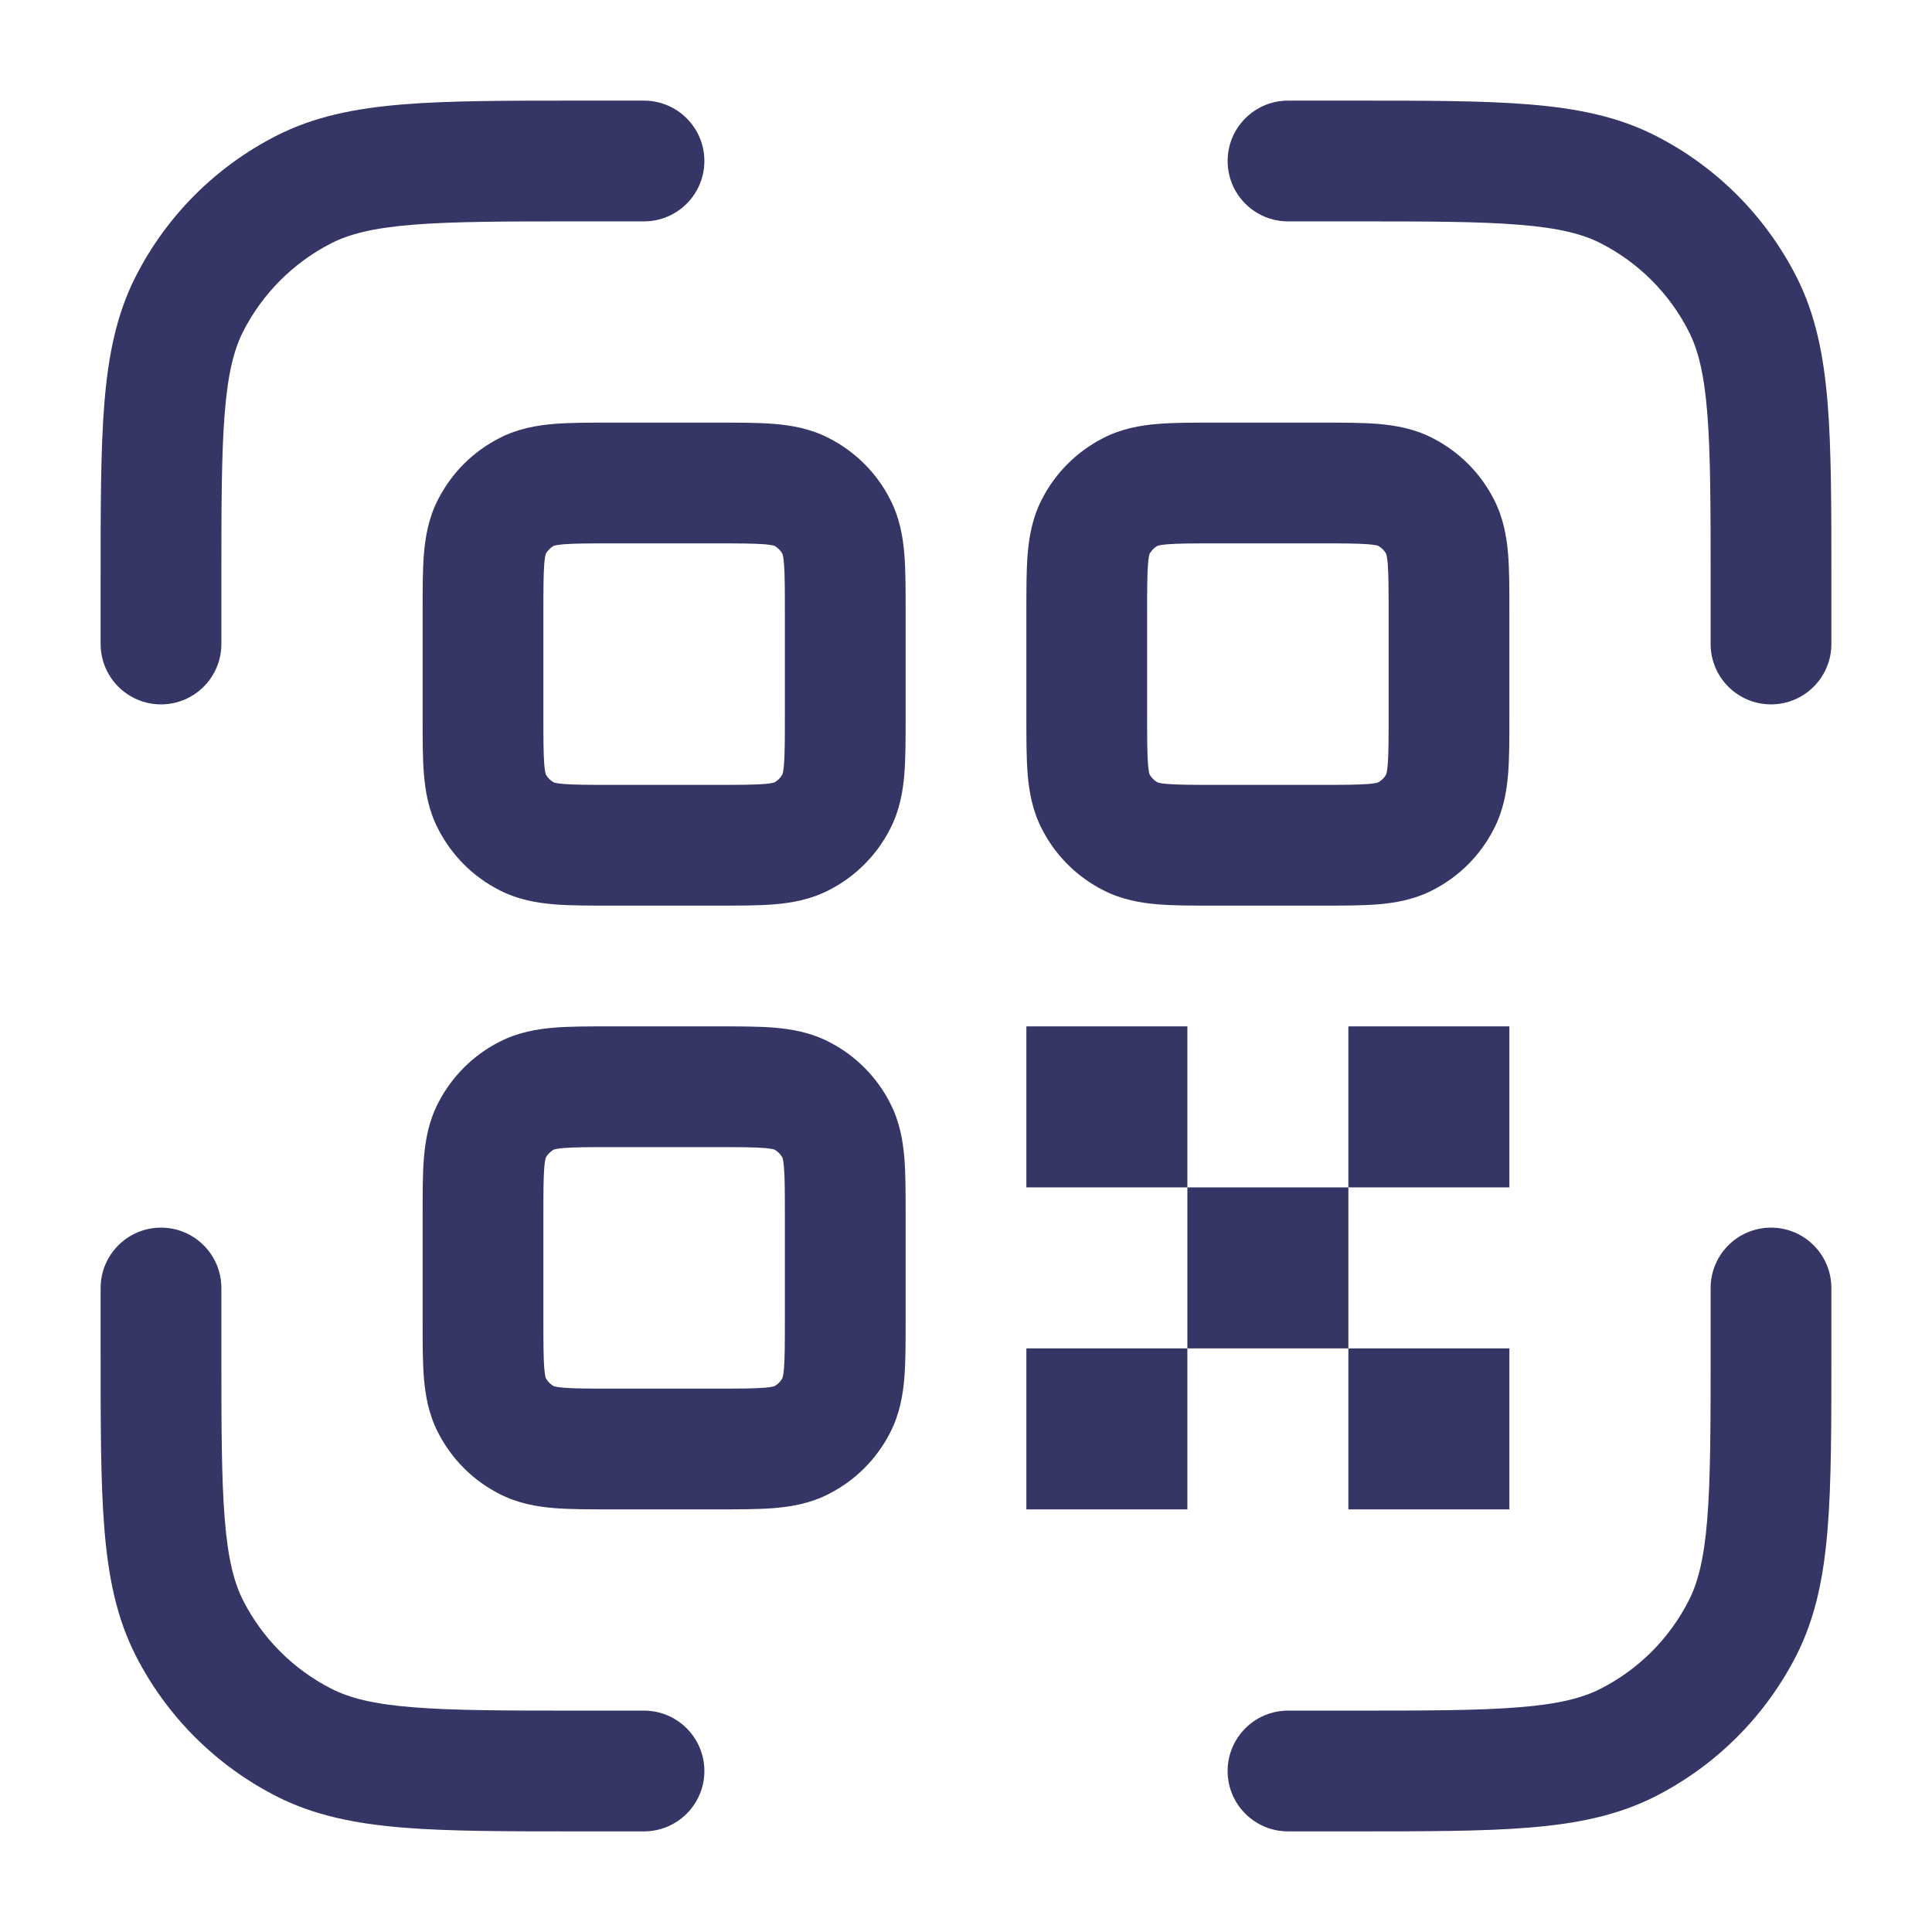 <svg width="24" height="24" viewBox="0 0 24 24" fill="none" xmlns="http://www.w3.org/2000/svg">
<path fill-rule="evenodd" clip-rule="evenodd" d="M7.168 1.25L8 1.25C8.414 1.25 8.75 1.586 8.75 2C8.75 2.414 8.414 2.75 8 2.75H7.2C6.278 2.75 5.631 2.751 5.126 2.792C4.631 2.832 4.339 2.908 4.115 3.022C3.645 3.262 3.262 3.645 3.022 4.115C2.908 4.339 2.832 4.631 2.792 5.126C2.751 5.631 2.75 6.278 2.75 7.2V8C2.75 8.414 2.414 8.75 2 8.75C1.586 8.75 1.25 8.414 1.25 8L1.25 7.168C1.25 6.285 1.25 5.577 1.297 5.004C1.345 4.416 1.446 3.905 1.686 3.434C2.069 2.681 2.681 2.069 3.434 1.686C3.905 1.446 4.416 1.345 5.004 1.297C5.577 1.25 6.285 1.25 7.168 1.25ZM18.873 2.792C18.369 2.751 17.723 2.75 16.8 2.75H16C15.586 2.75 15.25 2.414 15.25 2C15.25 1.586 15.586 1.25 16 1.25L16.832 1.25C17.715 1.25 18.423 1.25 18.996 1.297C19.584 1.345 20.095 1.446 20.566 1.686C21.319 2.069 21.93 2.681 22.314 3.434C22.554 3.905 22.655 4.416 22.703 5.004C22.75 5.577 22.75 6.285 22.75 7.168V8C22.75 8.414 22.414 8.75 22 8.75C21.586 8.75 21.25 8.414 21.25 8V7.2C21.25 6.278 21.249 5.631 21.208 5.126C21.168 4.631 21.092 4.339 20.977 4.115C20.738 3.645 20.355 3.262 19.885 3.022C19.661 2.908 19.369 2.832 18.873 2.792ZM7.574 5.25H8.926C9.184 5.25 9.42 5.25 9.618 5.266C9.831 5.284 10.064 5.323 10.294 5.441C10.624 5.609 10.892 5.876 11.059 6.206C11.177 6.436 11.216 6.669 11.234 6.882C11.25 7.08 11.25 7.316 11.25 7.574V8.926C11.25 9.184 11.25 9.42 11.234 9.618C11.216 9.831 11.177 10.064 11.059 10.294C10.892 10.624 10.624 10.892 10.294 11.059C10.064 11.177 9.831 11.216 9.618 11.234C9.42 11.25 9.184 11.25 8.926 11.25H7.574C7.316 11.25 7.08 11.25 6.882 11.234C6.669 11.216 6.436 11.177 6.206 11.059C5.876 10.892 5.609 10.624 5.441 10.294C5.323 10.064 5.284 9.831 5.266 9.618C5.25 9.42 5.25 9.184 5.25 8.926V7.574C5.25 7.316 5.25 7.08 5.266 6.882C5.284 6.669 5.323 6.436 5.441 6.206C5.609 5.876 5.876 5.609 6.206 5.441C6.436 5.323 6.669 5.284 6.882 5.266C7.08 5.25 7.316 5.25 7.574 5.25ZM6.881 6.78L6.882 6.779ZM6.883 6.779C6.892 6.776 6.925 6.768 7.004 6.761C7.133 6.751 7.308 6.75 7.6 6.75H8.9C9.192 6.75 9.367 6.751 9.496 6.761C9.575 6.768 9.608 6.776 9.617 6.779C9.661 6.802 9.698 6.839 9.721 6.883C9.724 6.892 9.732 6.925 9.739 7.004C9.749 7.133 9.75 7.308 9.75 7.6V8.9C9.75 9.192 9.749 9.367 9.739 9.496C9.732 9.575 9.724 9.608 9.721 9.617C9.698 9.661 9.661 9.698 9.617 9.721C9.608 9.724 9.575 9.732 9.496 9.739C9.367 9.749 9.192 9.75 8.9 9.75H7.6C7.308 9.75 7.133 9.749 7.004 9.739C6.925 9.732 6.892 9.724 6.883 9.721C6.839 9.698 6.802 9.661 6.779 9.617C6.776 9.608 6.768 9.575 6.761 9.496C6.751 9.367 6.75 9.192 6.75 8.9V7.6C6.75 7.308 6.751 7.133 6.761 7.004C6.768 6.925 6.776 6.892 6.779 6.883C6.802 6.839 6.839 6.802 6.883 6.779ZM6.78 6.881L6.779 6.882ZM6.78 9.619L6.779 9.618ZM6.881 9.72L6.882 9.721ZM9.619 9.72L9.618 9.721ZM9.72 9.619L9.721 9.618ZM9.72 6.881L9.721 6.882ZM9.618 6.779L9.619 6.78ZM15.074 5.25H16.426C16.684 5.25 16.92 5.25 17.118 5.266C17.331 5.284 17.564 5.323 17.794 5.441C18.124 5.609 18.392 5.876 18.559 6.206C18.677 6.436 18.716 6.669 18.734 6.882C18.75 7.08 18.75 7.316 18.75 7.574V8.926C18.75 9.184 18.75 9.42 18.734 9.618C18.716 9.831 18.677 10.064 18.559 10.294C18.392 10.624 18.124 10.892 17.794 11.059C17.564 11.177 17.331 11.216 17.118 11.234C16.92 11.25 16.684 11.25 16.426 11.25H15.074C14.816 11.25 14.58 11.25 14.382 11.234C14.169 11.216 13.936 11.177 13.706 11.059C13.376 10.892 13.108 10.624 12.941 10.294C12.823 10.064 12.784 9.831 12.766 9.618C12.75 9.42 12.75 9.184 12.75 8.926V7.574C12.75 7.316 12.75 7.08 12.766 6.882C12.784 6.669 12.823 6.436 12.941 6.206C13.108 5.876 13.376 5.609 13.706 5.441C13.936 5.323 14.169 5.284 14.382 5.266C14.58 5.25 14.816 5.25 15.074 5.25ZM14.381 6.78L14.382 6.779ZM14.383 6.779C14.392 6.776 14.425 6.768 14.504 6.761C14.633 6.751 14.808 6.75 15.1 6.75H16.4C16.692 6.75 16.867 6.751 16.996 6.761C17.075 6.768 17.108 6.776 17.116 6.779C17.161 6.802 17.198 6.839 17.221 6.883C17.224 6.892 17.232 6.925 17.239 7.004C17.249 7.133 17.25 7.308 17.25 7.6V8.9C17.25 9.192 17.249 9.367 17.239 9.496C17.232 9.575 17.224 9.608 17.221 9.617C17.198 9.661 17.161 9.698 17.116 9.721C17.108 9.724 17.075 9.732 16.996 9.739C16.867 9.749 16.692 9.75 16.4 9.75H15.1C14.808 9.75 14.633 9.749 14.504 9.739C14.425 9.732 14.392 9.724 14.383 9.721C14.339 9.698 14.302 9.661 14.279 9.617C14.276 9.608 14.268 9.575 14.261 9.496C14.251 9.367 14.25 9.192 14.25 8.9V7.6C14.25 7.308 14.251 7.133 14.261 7.004C14.268 6.925 14.276 6.892 14.279 6.883C14.302 6.839 14.339 6.802 14.383 6.779ZM14.28 6.881L14.279 6.882ZM14.28 9.619L14.279 9.618ZM14.381 9.72L14.383 9.721ZM17.119 9.72L17.118 9.721ZM17.22 9.619L17.221 9.618ZM17.22 6.881L17.221 6.882ZM17.117 6.779L17.119 6.78ZM7.574 12.75H8.926C9.184 12.75 9.42 12.75 9.618 12.766C9.831 12.784 10.064 12.823 10.294 12.941C10.624 13.108 10.892 13.376 11.059 13.706C11.177 13.936 11.216 14.169 11.234 14.382C11.25 14.58 11.25 14.816 11.25 15.074V16.426C11.25 16.684 11.25 16.92 11.234 17.118C11.216 17.331 11.177 17.564 11.059 17.794C10.892 18.124 10.624 18.392 10.294 18.559C10.064 18.677 9.831 18.716 9.618 18.734C9.42 18.75 9.184 18.75 8.926 18.75H7.574C7.316 18.75 7.08 18.75 6.882 18.734C6.669 18.716 6.436 18.677 6.206 18.559C5.876 18.392 5.609 18.124 5.441 17.794C5.323 17.564 5.284 17.331 5.266 17.118C5.25 16.92 5.25 16.684 5.25 16.426V15.074C5.25 14.816 5.25 14.58 5.266 14.382C5.284 14.169 5.323 13.936 5.441 13.706C5.609 13.376 5.876 13.108 6.206 12.941C6.436 12.823 6.669 12.784 6.882 12.766C7.08 12.75 7.316 12.75 7.574 12.75ZM6.881 14.28L6.882 14.279ZM6.883 14.279C6.892 14.276 6.925 14.268 7.004 14.261C7.133 14.251 7.308 14.25 7.6 14.25H8.9C9.192 14.25 9.367 14.251 9.496 14.261C9.575 14.268 9.608 14.276 9.617 14.279C9.661 14.302 9.698 14.339 9.721 14.383C9.724 14.392 9.732 14.425 9.739 14.504C9.749 14.633 9.75 14.808 9.75 15.1V16.4C9.75 16.692 9.749 16.867 9.739 16.996C9.732 17.075 9.724 17.108 9.721 17.116C9.698 17.161 9.661 17.198 9.617 17.221C9.608 17.224 9.575 17.232 9.496 17.239C9.367 17.249 9.192 17.25 8.9 17.25H7.6C7.308 17.25 7.133 17.249 7.004 17.239C6.925 17.232 6.892 17.224 6.883 17.221C6.839 17.198 6.802 17.161 6.779 17.116C6.776 17.108 6.768 17.075 6.761 16.996C6.751 16.867 6.75 16.692 6.75 16.4V15.1C6.75 14.808 6.751 14.633 6.761 14.504C6.768 14.425 6.776 14.392 6.779 14.383C6.802 14.339 6.839 14.302 6.883 14.279ZM6.78 14.381L6.779 14.382ZM6.78 17.119L6.779 17.118ZM6.881 17.22L6.882 17.221ZM9.619 17.22L9.618 17.221ZM9.72 17.119L9.721 17.118ZM9.72 14.381L9.721 14.382ZM9.618 14.279L9.619 14.28ZM12.75 12.75H14.75V14.75H12.75V12.75ZM16.75 14.75V16.75H14.75V14.75H16.75ZM14.75 16.75H12.75V18.75H14.75V16.75ZM16.75 14.75H18.75V12.75H16.75V14.75ZM2 15.25C2.414 15.25 2.75 15.586 2.75 16V16.8C2.75 17.723 2.751 18.369 2.792 18.873C2.832 19.369 2.908 19.661 3.022 19.885C3.262 20.355 3.645 20.738 4.115 20.977C4.339 21.092 4.631 21.168 5.126 21.208C5.631 21.249 6.278 21.25 7.2 21.25H8C8.414 21.25 8.75 21.586 8.75 22C8.75 22.414 8.414 22.75 8 22.75H7.168C6.285 22.75 5.577 22.75 5.004 22.703C4.416 22.655 3.905 22.554 3.434 22.314C2.681 21.93 2.069 21.319 1.686 20.566C1.446 20.095 1.345 19.584 1.297 18.996C1.25 18.423 1.25 17.715 1.25 16.832L1.25 16C1.25 15.586 1.586 15.25 2 15.25ZM22 15.25C22.414 15.25 22.75 15.586 22.75 16V16.832C22.75 17.715 22.75 18.423 22.703 18.996C22.655 19.584 22.554 20.095 22.314 20.566C21.93 21.319 21.319 21.93 20.566 22.314C20.095 22.554 19.584 22.655 18.996 22.703C18.423 22.75 17.715 22.75 16.832 22.75H16C15.586 22.75 15.25 22.414 15.25 22C15.25 21.586 15.586 21.25 16 21.25H16.8C17.723 21.25 18.369 21.249 18.873 21.208C19.369 21.168 19.661 21.092 19.885 20.977C20.355 20.738 20.738 20.355 20.977 19.885C21.092 19.661 21.168 19.369 21.208 18.873C21.249 18.369 21.25 17.723 21.25 16.8V16C21.25 15.586 21.586 15.25 22 15.25ZM16.75 16.75H18.75V18.75H16.75V16.75Z" fill="#353566"/>
</svg>
